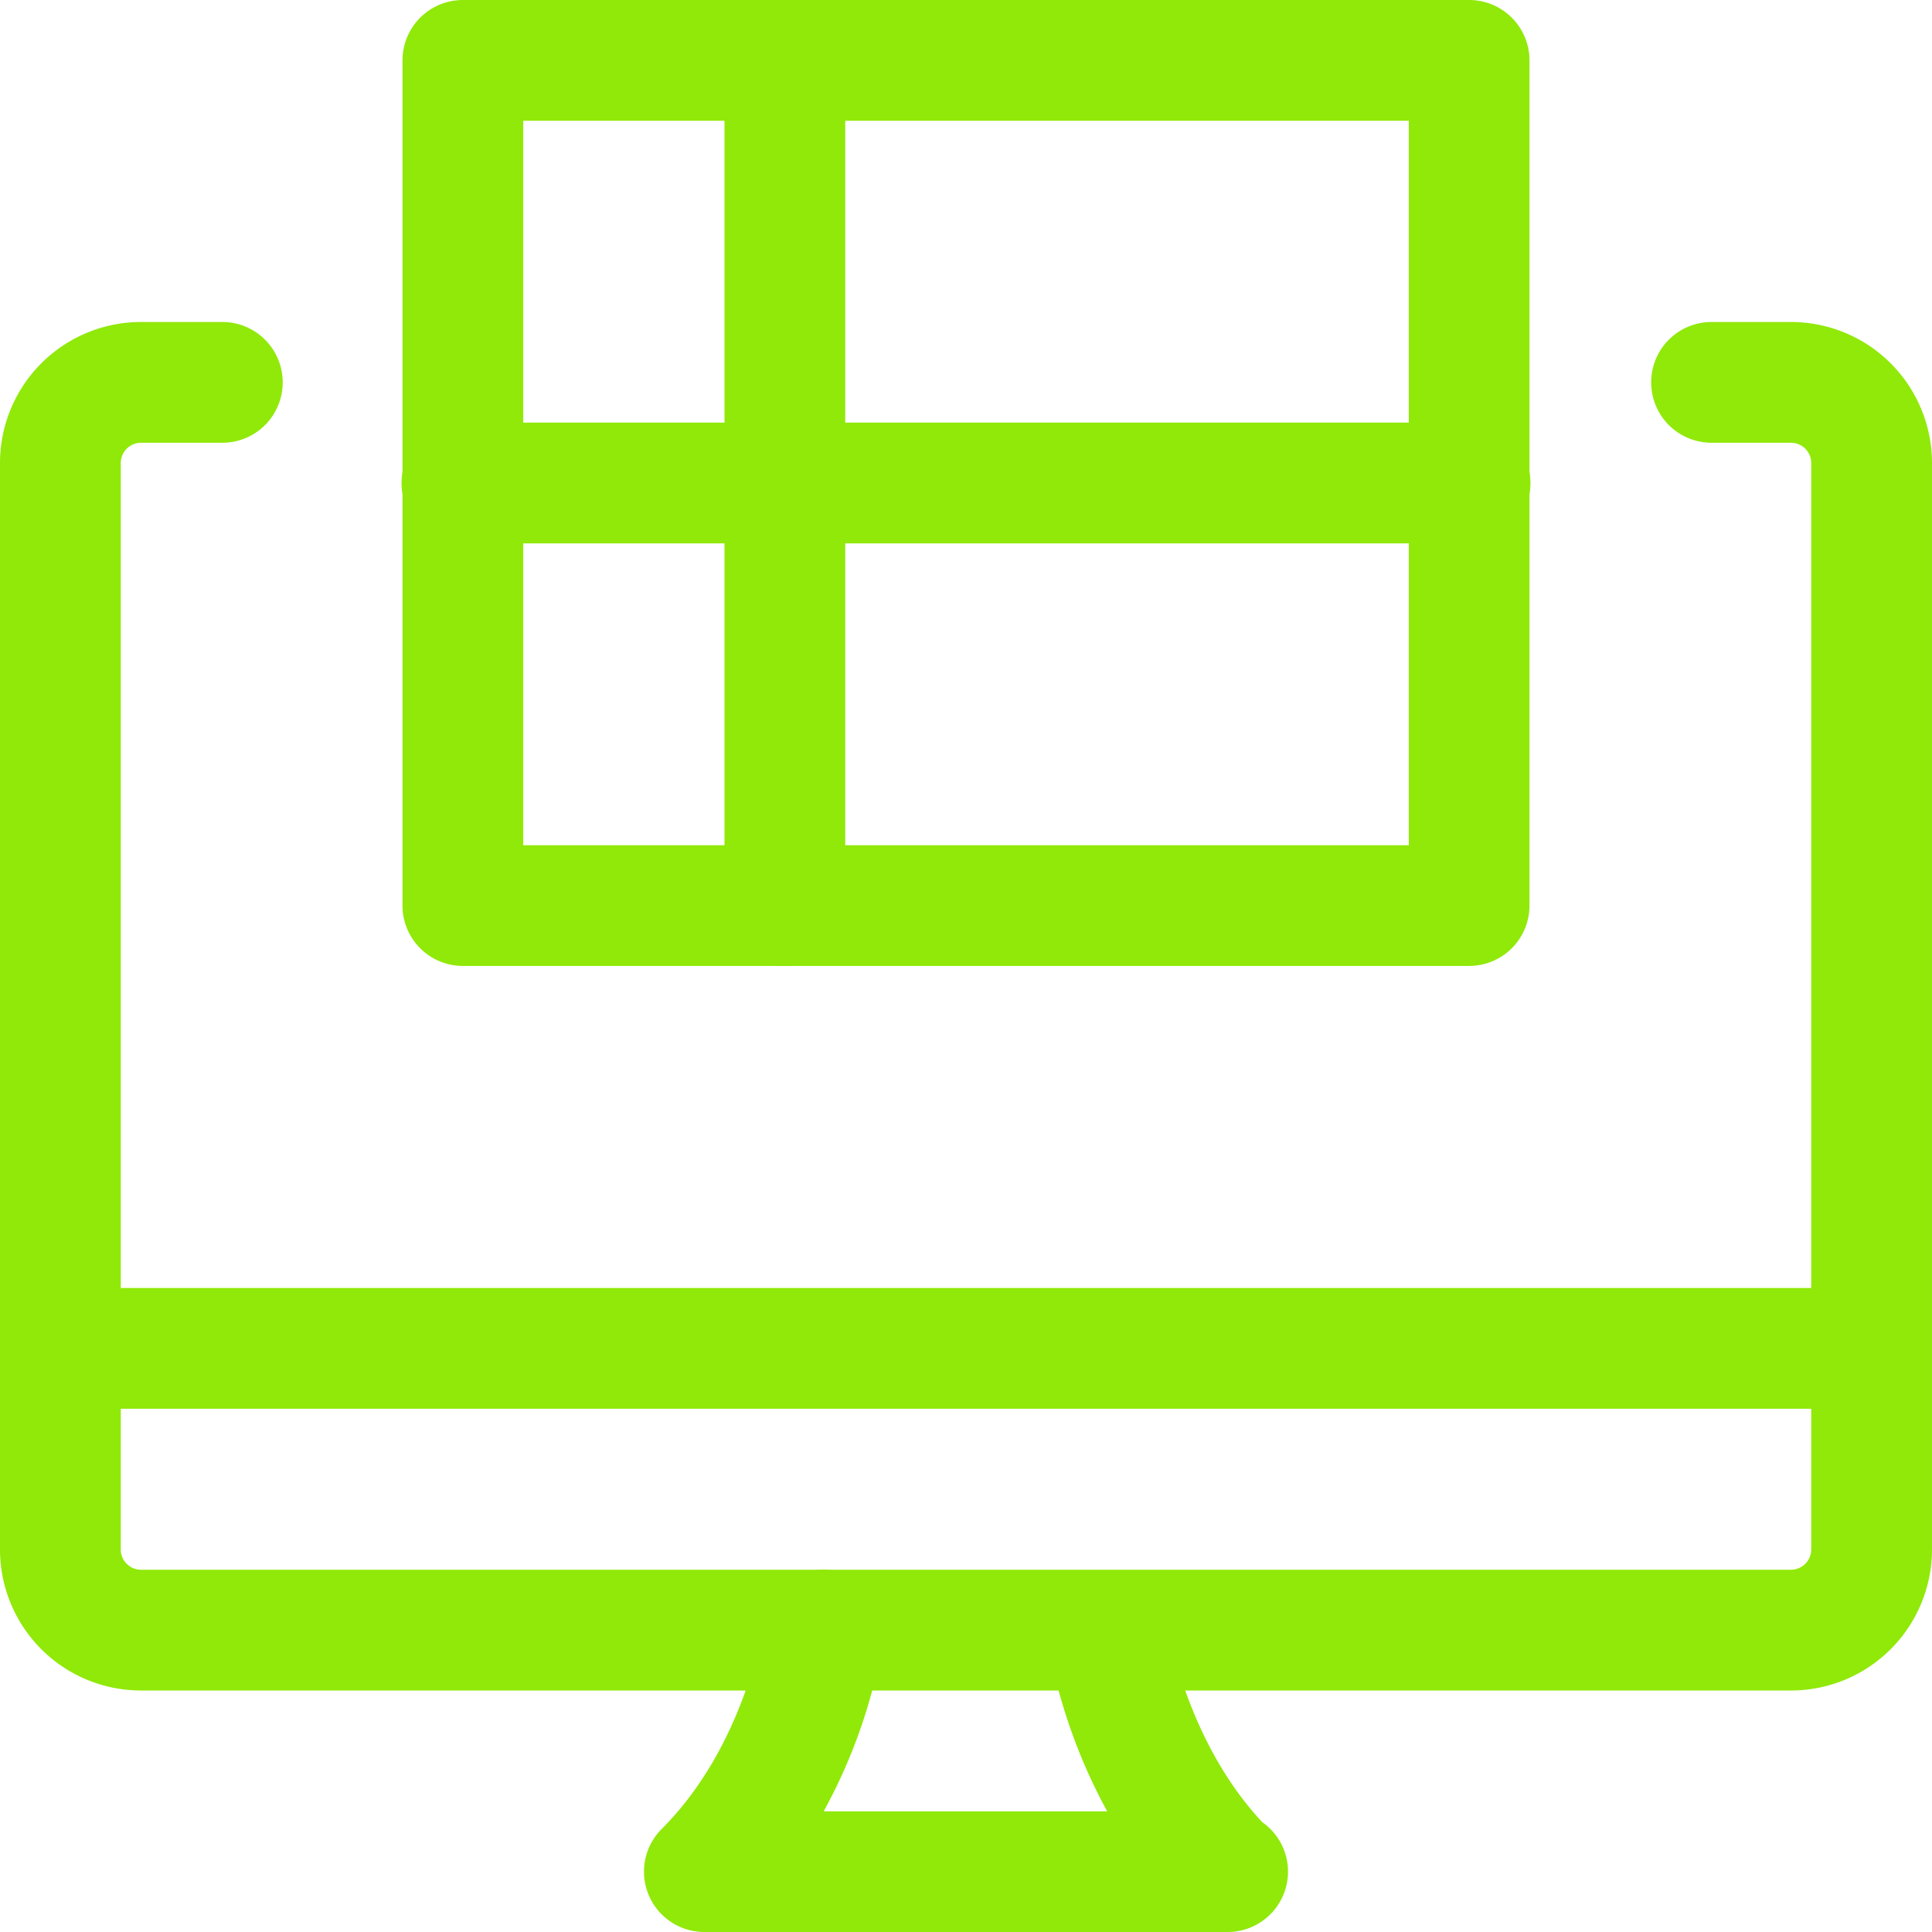 <svg id="planilha" xmlns="http://www.w3.org/2000/svg" width="129.809" height="129.809" viewBox="0 0 129.809 129.809">
  <path id="Caminho_39" data-name="Caminho 39" d="M120.343,95.948H9.465A9.476,9.476,0,0,1,0,86.483V13.465A9.476,9.476,0,0,1,9.465,4h5.409a4.057,4.057,0,1,1,0,8.113H9.465a1.367,1.367,0,0,0-1.352,1.352V86.483a1.367,1.367,0,0,0,1.352,1.352H120.343a1.367,1.367,0,0,0,1.352-1.352V13.465a1.367,1.367,0,0,0-1.352-1.352h-5.409a4.057,4.057,0,0,1,0-8.113h5.409a9.476,9.476,0,0,1,9.465,9.465V86.483A9.476,9.476,0,0,1,120.343,95.948Z" transform="translate(0 17.635)" fill="#90e909"/>
  <path id="Caminho_40" data-name="Caminho 40" d="M125.752,24.113H4.057a4.057,4.057,0,1,1,0-8.113h121.7a4.057,4.057,0,0,1,0,8.113Z" transform="translate(0 70.539)" fill="#90e909"/>
  <path id="Caminho_41" data-name="Caminho 41" d="M47.211,43.836H12.055a4.054,4.054,0,0,1-2.867-6.923c5.657-5.652,6.847-13.819,6.858-13.9a4.057,4.057,0,0,1,8.043,1.076,36.369,36.369,0,0,1-4.019,11.64H39.12a37.375,37.375,0,0,1-4.035-11.612,4.058,4.058,0,0,1,8.037-1.125c.038.233,1.255,7.945,6.415,13.462a4.058,4.058,0,0,1-2.326,7.383Z" transform="translate(35.271 85.973)" fill="#90e909"/>
  <path id="Caminho_42" data-name="Caminho 42" d="M76.665,64.9H9.057A4.058,4.058,0,0,1,5,60.848V4.057A4.058,4.058,0,0,1,9.057,0H76.665a4.058,4.058,0,0,1,4.057,4.057V60.848A4.058,4.058,0,0,1,76.665,64.9ZM13.113,56.791h59.5V8.113h-59.5Z" transform="translate(22.043)" fill="#90e909"/>
  <path id="Caminho_43" data-name="Caminho 43" d="M13.057,64.9A4.058,4.058,0,0,1,9,60.848V4.057a4.057,4.057,0,0,1,8.113,0V60.848A4.058,4.058,0,0,1,13.057,64.9Z" transform="translate(39.678)" fill="#90e909"/>
  <path id="Caminho_44" data-name="Caminho 44" d="M76.665,13.363H9.057a4.057,4.057,0,1,1,0-8.113H76.665a4.057,4.057,0,1,1,0,8.113Z" transform="translate(22.043 23.146)" fill="#90e909"/>
</svg>
